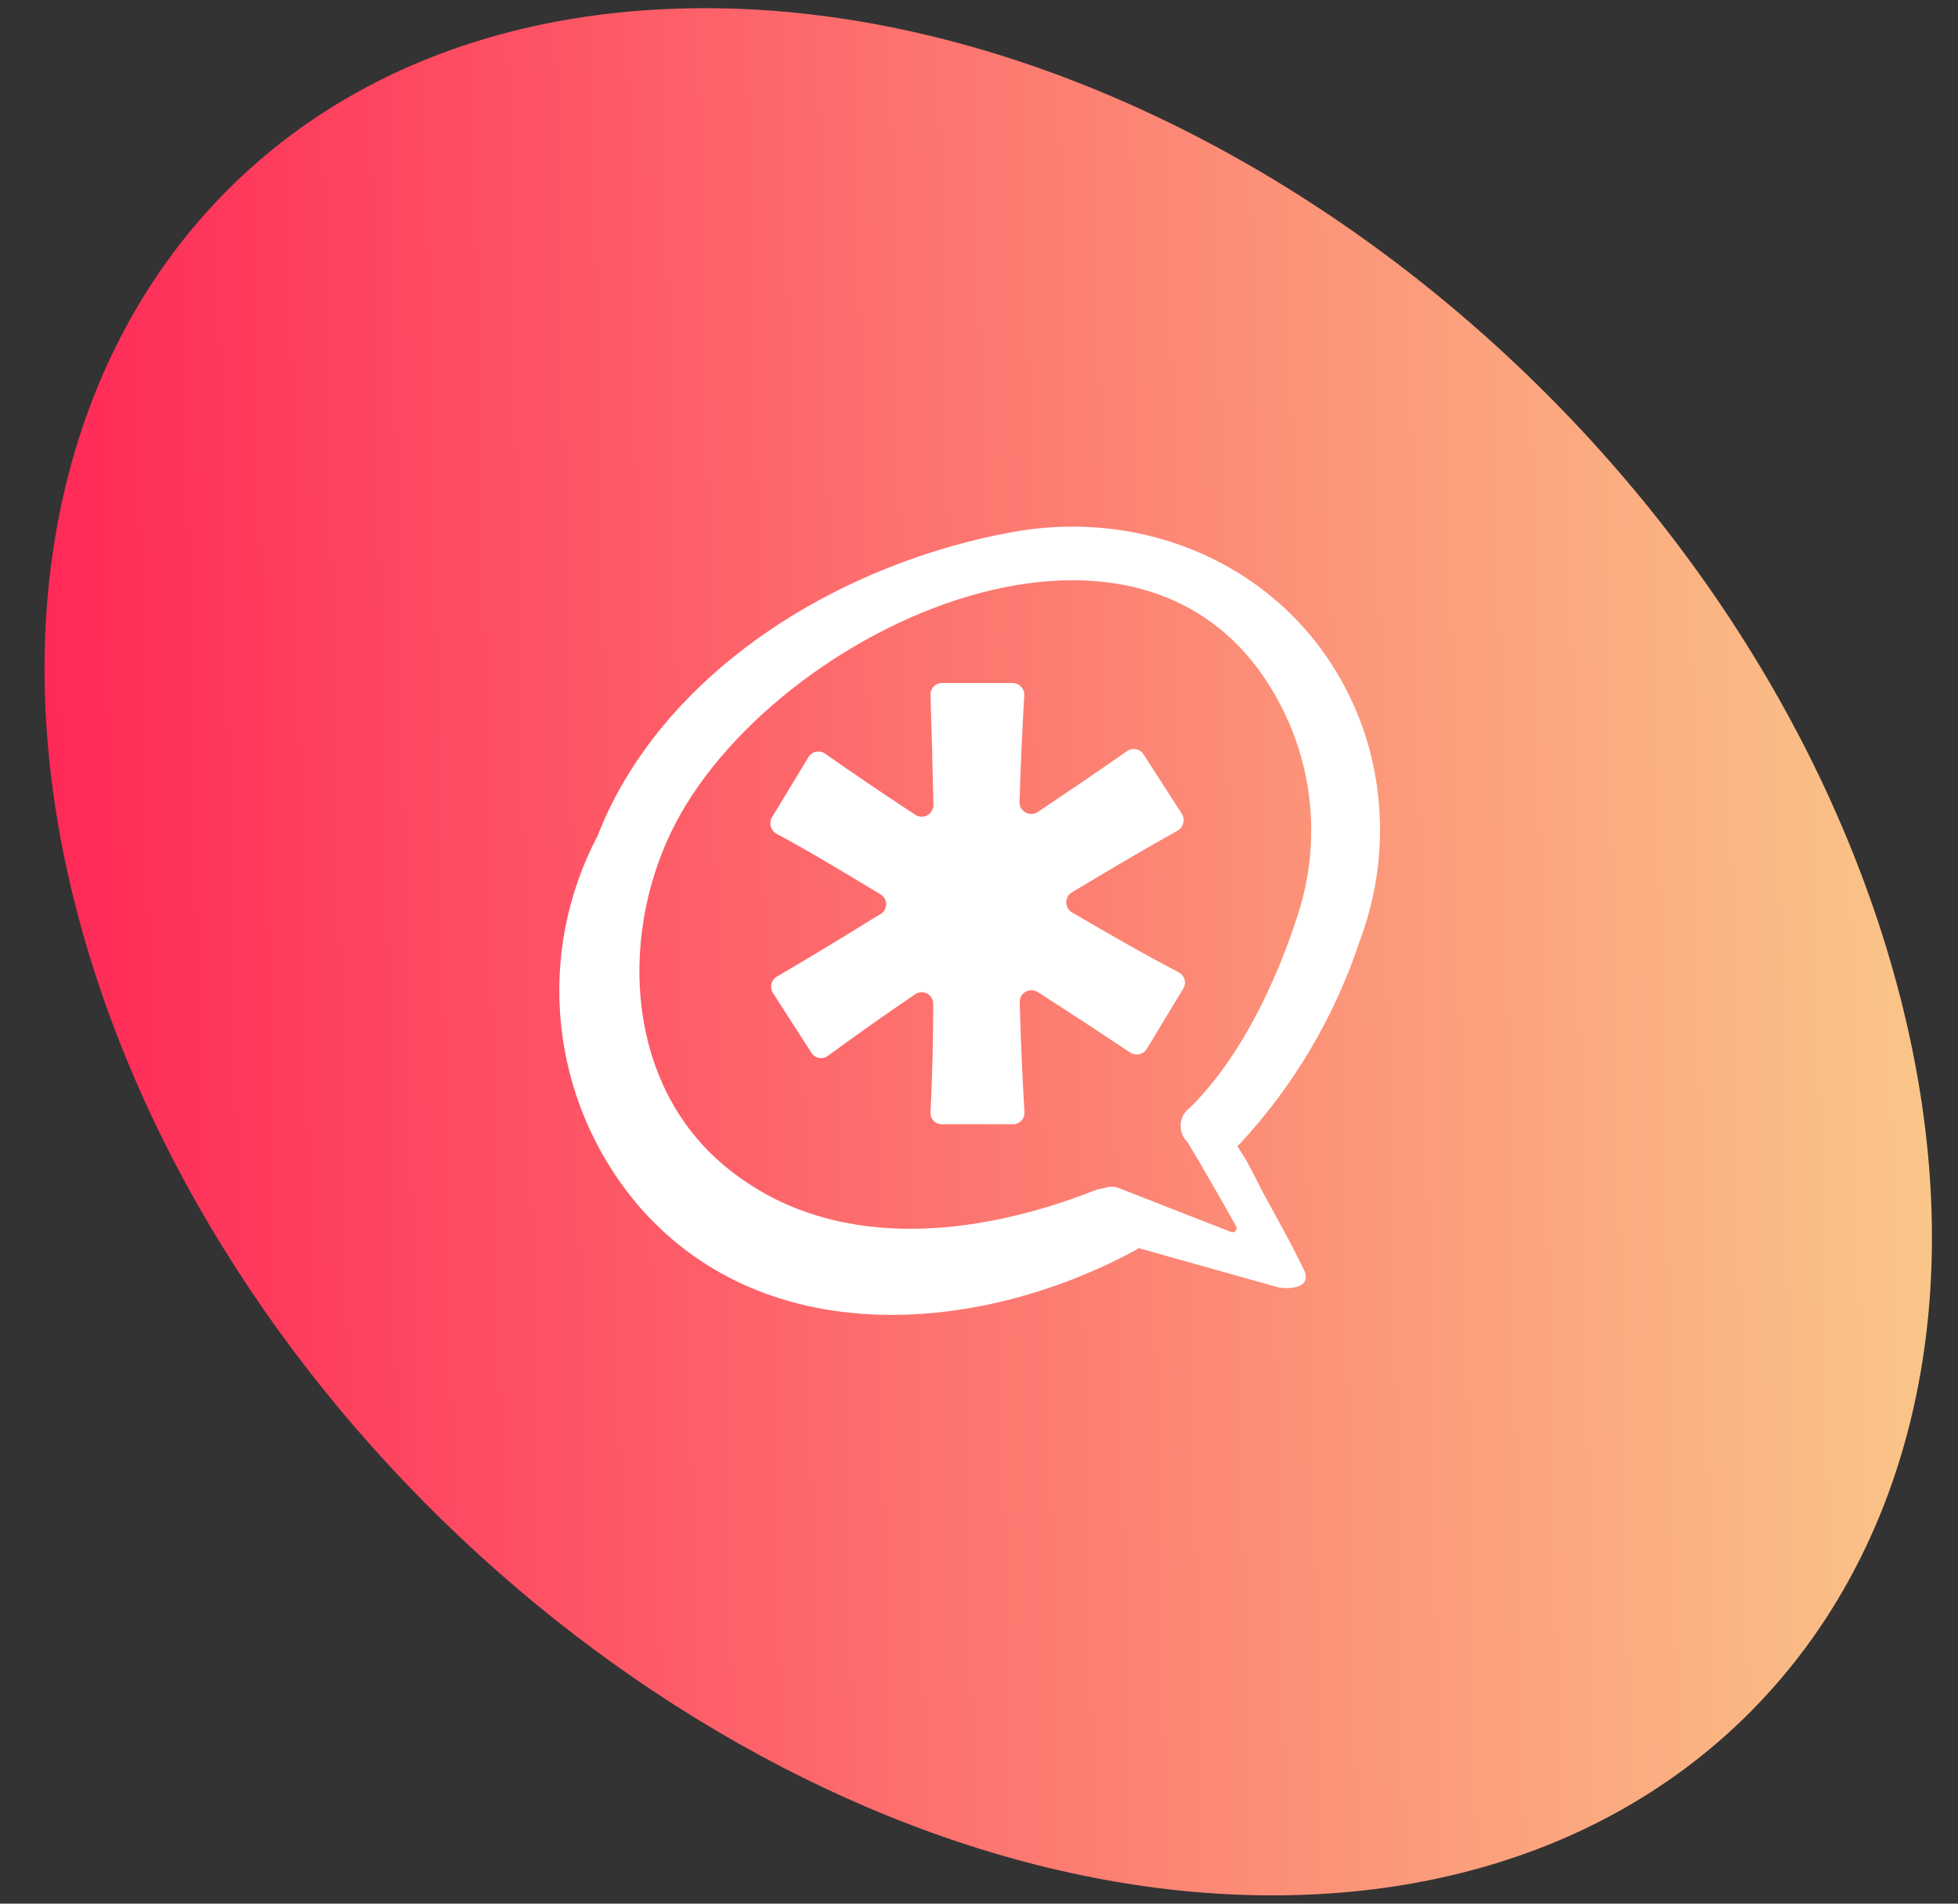 <svg width="36" height="35" viewBox="0 0 36 35" fill="none" xmlns="http://www.w3.org/2000/svg">
<rect x="0" y="0" width="36" height="35" fill="#333333" stroke="none"/>
<path d="M23.395 34.848C14.593 34.848 5.132 27.549 1.918 18.401C-1.353 9.095 2.893 0.871 11.779 0.195C21.015 -0.507 31.417 7.172 34.611 17.194C37.731 27.021 32.543 34.848 23.395 34.848Z" fill="url(#paint0_linear_2020_1540)"/>
<path d="M25.005 17.285C25.466 16.058 25.495 14.711 25.086 13.466C24.148 10.699 21.367 9.256 18.55 9.794C15.83 10.305 13.03 11.838 11.55 14.239C11.33 14.594 11.143 14.969 10.992 15.358C10.426 16.428 10.191 17.641 10.316 18.844C10.441 20.047 10.921 21.186 11.695 22.116C14.001 24.849 17.952 24.56 20.856 22.997C20.884 22.983 20.91 22.966 20.934 22.947L23.432 23.649C23.472 23.663 23.514 23.673 23.556 23.676C23.701 23.696 23.933 23.676 23.993 23.555C24.005 23.52 24.009 23.482 24.005 23.445C24.001 23.408 23.989 23.372 23.97 23.34C23.687 22.741 23.26 22.022 23.109 21.706C23.092 21.669 23.025 21.545 22.934 21.37C22.89 21.286 22.813 21.178 22.749 21.07L22.79 21.037C23.79 19.961 24.546 18.681 25.005 17.285ZM23.694 13.277C24.183 14.4 24.241 15.664 23.859 16.828C23.465 18.058 22.8 19.463 21.875 20.368C21.826 20.404 21.786 20.45 21.757 20.503C21.729 20.556 21.712 20.614 21.708 20.674C21.704 20.735 21.713 20.795 21.735 20.851C21.757 20.907 21.791 20.958 21.835 21C22.14 21.511 22.437 22.025 22.726 22.543C22.734 22.556 22.738 22.572 22.737 22.588C22.736 22.603 22.73 22.618 22.72 22.63C22.709 22.642 22.696 22.65 22.681 22.654C22.665 22.658 22.649 22.657 22.635 22.651L20.581 21.847C20.489 21.81 20.387 21.81 20.295 21.847C20.238 21.854 20.181 21.867 20.127 21.887C17.928 22.752 15.252 23.054 13.312 21.427C11.537 19.938 11.385 17.305 12.33 15.318C14.132 11.526 21.431 8.15 23.694 13.277Z" fill="white"/>
<path d="M14.213 18.26L14.919 19.356C14.934 19.381 14.954 19.402 14.978 19.418C15.002 19.434 15.029 19.446 15.058 19.451C15.086 19.457 15.116 19.456 15.144 19.449C15.172 19.443 15.198 19.43 15.222 19.413C15.737 19.034 16.271 18.658 16.822 18.283C16.854 18.26 16.893 18.246 16.933 18.243C16.972 18.241 17.012 18.249 17.047 18.268C17.082 18.287 17.111 18.316 17.131 18.351C17.151 18.385 17.16 18.425 17.158 18.465C17.158 19.137 17.141 19.8 17.108 20.452C17.106 20.48 17.111 20.509 17.121 20.535C17.131 20.562 17.146 20.587 17.166 20.607C17.186 20.628 17.21 20.644 17.236 20.655C17.263 20.666 17.291 20.671 17.32 20.67H18.621C18.65 20.671 18.679 20.665 18.706 20.654C18.733 20.643 18.758 20.626 18.778 20.605C18.798 20.584 18.814 20.559 18.823 20.531C18.834 20.504 18.838 20.474 18.836 20.445C18.796 19.8 18.769 19.131 18.748 18.428C18.747 18.388 18.757 18.349 18.776 18.314C18.796 18.28 18.825 18.251 18.86 18.232C18.895 18.213 18.934 18.204 18.974 18.206C19.014 18.208 19.052 18.221 19.085 18.243C19.663 18.613 20.231 18.986 20.782 19.352C20.806 19.368 20.833 19.379 20.861 19.384C20.889 19.389 20.918 19.389 20.945 19.383C20.973 19.377 21 19.366 21.023 19.349C21.047 19.333 21.066 19.313 21.082 19.289L21.754 18.179C21.77 18.155 21.78 18.127 21.785 18.099C21.789 18.07 21.788 18.041 21.78 18.013C21.773 17.985 21.76 17.959 21.742 17.936C21.725 17.913 21.702 17.894 21.677 17.88C21.035 17.544 20.379 17.167 19.707 16.774C19.675 16.755 19.649 16.728 19.632 16.695C19.614 16.663 19.604 16.627 19.604 16.59C19.604 16.554 19.614 16.518 19.632 16.486C19.649 16.453 19.675 16.427 19.707 16.407C20.379 16.004 21.021 15.624 21.657 15.268C21.682 15.253 21.703 15.233 21.721 15.21C21.738 15.186 21.75 15.16 21.757 15.132C21.764 15.104 21.765 15.074 21.761 15.046C21.756 15.017 21.746 14.99 21.731 14.965L21.025 13.869C21.009 13.845 20.989 13.824 20.966 13.808C20.942 13.792 20.916 13.781 20.888 13.775C20.86 13.769 20.831 13.769 20.803 13.775C20.775 13.781 20.749 13.792 20.725 13.808C20.19 14.181 19.642 14.554 19.081 14.928C19.049 14.95 19.01 14.963 18.97 14.965C18.931 14.967 18.891 14.958 18.857 14.939C18.822 14.92 18.793 14.891 18.773 14.857C18.753 14.822 18.744 14.783 18.745 14.743C18.765 14.071 18.796 13.418 18.832 12.783C18.834 12.754 18.829 12.725 18.819 12.698C18.809 12.67 18.793 12.645 18.773 12.624C18.753 12.603 18.729 12.586 18.702 12.575C18.675 12.564 18.646 12.558 18.617 12.558H17.32C17.291 12.558 17.262 12.563 17.236 12.575C17.21 12.586 17.186 12.603 17.166 12.623C17.146 12.644 17.131 12.669 17.121 12.695C17.111 12.722 17.106 12.751 17.108 12.78C17.13 13.452 17.148 14.124 17.162 14.797C17.162 14.836 17.152 14.875 17.132 14.909C17.112 14.943 17.083 14.971 17.049 14.99C17.014 15.009 16.975 15.018 16.935 15.015C16.896 15.013 16.858 15.001 16.825 14.978C16.254 14.602 15.699 14.229 15.168 13.855C15.144 13.839 15.117 13.827 15.089 13.822C15.06 13.816 15.031 13.816 15.003 13.822C14.974 13.828 14.947 13.84 14.924 13.856C14.9 13.873 14.88 13.895 14.865 13.919L14.193 15.029C14.178 15.053 14.169 15.08 14.165 15.109C14.161 15.137 14.163 15.165 14.17 15.193C14.177 15.22 14.19 15.246 14.207 15.269C14.224 15.291 14.246 15.31 14.27 15.325C14.896 15.661 15.531 16.048 16.17 16.431C16.208 16.449 16.24 16.478 16.262 16.515C16.284 16.551 16.294 16.593 16.292 16.636C16.29 16.678 16.275 16.719 16.25 16.753C16.224 16.787 16.19 16.813 16.15 16.828C15.518 17.221 14.889 17.601 14.27 17.964C14.224 17.996 14.192 18.045 14.181 18.1C14.171 18.155 14.182 18.213 14.213 18.26Z" fill="white"/>
<defs>
<linearGradient id="paint0_linear_2020_1540" x1="35.521" y1="0.151" x2="-1.168" y2="0.901" gradientUnits="userSpaceOnUse">
<stop stop-color="#FAC889"/>
<stop offset="1" stop-color="#FF2155"/>
</linearGradient>
</defs>
</svg>
